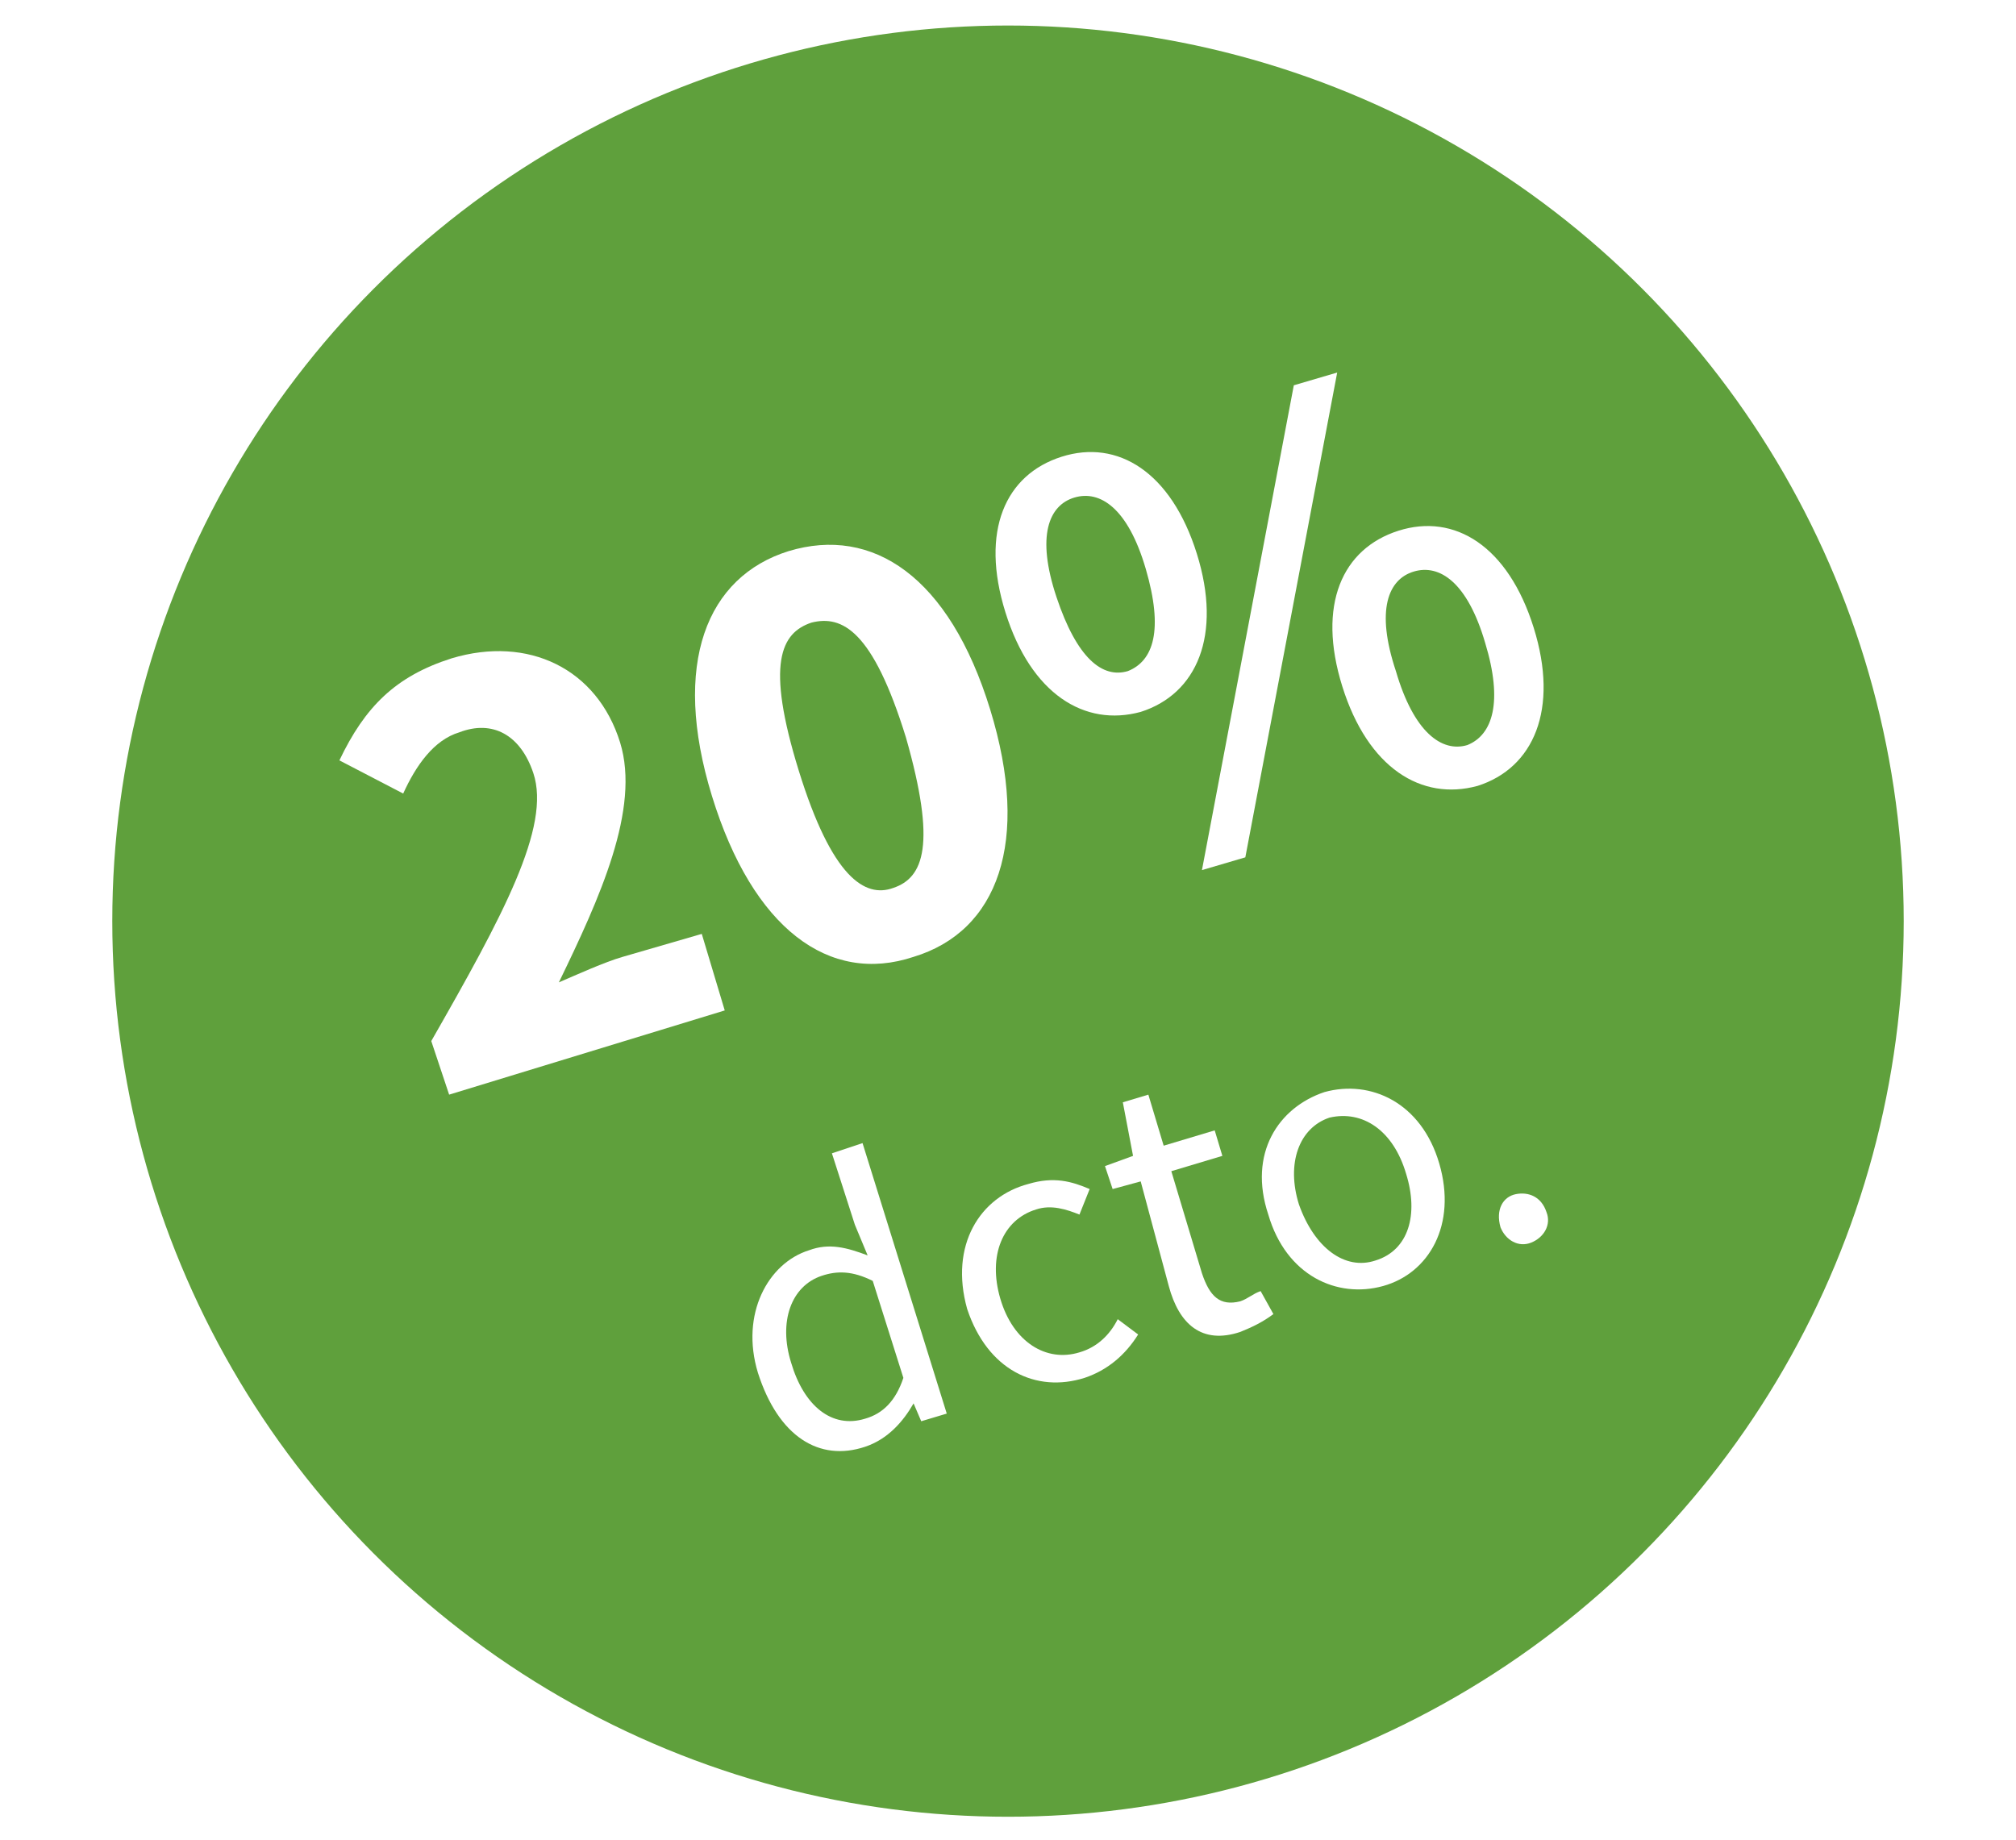 <?xml version="1.0" encoding="utf-8"?>
<!-- Generator: Adobe Illustrator 21.0.0, SVG Export Plug-In . SVG Version: 6.00 Build 0)  -->
<svg version="1.1" id="Capa_1" xmlns="http://www.w3.org/2000/svg" xmlns:xlink="http://www.w3.org/1999/xlink" x="0px" y="0px"
	 viewBox="0 0 79 72.1" style="enable-background:new 0 0 79 72.1;" xml:space="preserve">
<style type="text/css">
	.st0{fill:#5FA03C;}
	.st1{fill:#FFFFFF;}
	.st2{fill:#F2F2F2;}
	.st3{fill:#369443;}
	.st4{fill:#8EBB37;}
	.st5{fill:#222221;}
	.st6{fill:#94BB1E;}
	.st7{fill:none;stroke:#222221;stroke-width:2.346;stroke-linecap:round;stroke-linejoin:round;stroke-miterlimit:10;}
	.st8{fill:#D9802E;}
	.st9{fill:#F0C830;}
	.st10{opacity:0.68;clip-path:url(#SVGID_2_);}
	.st11{clip-path:url(#SVGID_4_);}
	.st12{clip-path:url(#SVGID_6_);fill:url(#SVGID_7_);}
	.st13{opacity:0.2;clip-path:url(#SVGID_2_);}
	.st14{clip-path:url(#SVGID_9_);}
	.st15{clip-path:url(#SVGID_11_);}
	.st16{filter:url(#Adobe_OpacityMaskFilter);}
	.st17{clip-path:url(#SVGID_13_);}
	.st18{enable-background:new    ;}
	.st19{clip-path:url(#SVGID_13_);fill:url(#SVGID_15_);}
	.st20{clip-path:url(#SVGID_13_);mask:url(#SVGID_14_);}
	.st21{clip-path:url(#SVGID_17_);}
	.st22{clip-path:url(#SVGID_19_);fill:url(#SVGID_20_);}
	.st23{opacity:0.68;clip-path:url(#SVGID_22_);}
	.st24{opacity:0.57;clip-path:url(#SVGID_22_);}
	.st25{clip-path:url(#SVGID_26_);}
	.st26{clip-path:url(#SVGID_28_);fill:#CED0D1;}
	.st27{clip-path:url(#SVGID_22_);fill:#4070B6;}
	.st28{clip-path:url(#SVGID_22_);fill:#DD902F;}
	.st29{fill:#C91862;}
	.st30{fill:none;stroke:#272425;stroke-width:7.564600e-02;stroke-miterlimit:10;}
	.st31{fill:#9CC34D;}
	.st32{fill:#B88844;}
	.st33{fill:#78B552;}
	.st34{fill:#589B52;}
	.st35{fill:#5CA257;}
	
		.st36{fill:none;stroke:#FFFFFF;stroke-width:2.381;stroke-linecap:round;stroke-linejoin:round;stroke-miterlimit:10;stroke-dasharray:0,4.688;}
	.st37{fill:none;stroke:#FFFFFF;stroke-width:2.381;stroke-linecap:round;stroke-linejoin:round;stroke-miterlimit:10;}
	.st38{fill:#AFCB49;}
	.st39{fill:#CE4E80;}
	.st40{fill:#E35100;}
	.st41{fill:#4DAEA9;}
	.st42{fill:#B45696;}
	.st43{fill:#E1DF00;}
	.st44{fill:#76B452;}
	.st45{fill:#E4A612;}
	.st46{fill:#474747;}
	.st47{fill:#B2C633;}
	.st48{fill:#272425;}
	.st49{fill:#5D9E3B;}
	.st50{fill:#F3D33F;}
	.st51{fill:#526D59;}
	.st52{fill:#E2D1B1;}
	.st53{fill:#75398E;}
	.st54{fill:#EBB146;}
	.st55{fill:#F1F1F1;}
	.st56{fill:none;stroke:#5FA03C;stroke-width:1.244;stroke-linecap:round;stroke-linejoin:round;stroke-miterlimit:10;}
	.st57{fill:none;stroke:#5FA03C;stroke-width:1.682;stroke-linecap:round;stroke-linejoin:round;stroke-miterlimit:10;}
</style>
<g>
	<circle class="st0" cx="39.5" cy="36.1" r="35.1"/>
	<g>
		<path class="st1" d="M16.9,40.8c2.8-4.9,4.7-8.4,4-10.5c-0.5-1.5-1.6-2.1-2.9-1.6C17,29,16.3,30,15.8,31.1l-2.5-1.3
			c1-2.1,2.2-3.3,4.4-4c3-0.9,5.7,0.4,6.6,3.3c0.8,2.6-0.8,6.1-2.4,9.4c0.7-0.3,1.8-0.8,2.5-1l3.1-0.9l0.9,3l-10.8,3.3L16.9,40.8z"
			/>
		<path class="st1" d="M27.9,31.2c-1.6-5.2-0.2-8.6,3-9.6c3.3-1,6.3,1,7.9,6.2c1.6,5.2,0.3,8.7-3,9.7C32.5,38.6,29.5,36.4,27.9,31.2
			z M35.5,28.9c-1.3-4.2-2.5-4.8-3.7-4.5c-1.2,0.4-1.8,1.6-0.5,5.8c1.3,4.2,2.6,5,3.7,4.6C36.2,34.4,36.7,33.1,35.5,28.9z"/>
		<path class="st1" d="M39.4,24c-1-3.2,0-5.4,2.2-6.1c2.2-0.7,4.3,0.6,5.3,3.8c1,3.2,0,5.5-2.2,6.2C42.5,28.5,40.4,27.2,39.4,24z
			 M44.9,22.3c-0.7-2.4-1.8-3.1-2.8-2.8c-1,0.3-1.5,1.5-0.7,3.9s1.8,3.2,2.8,2.9C45.2,25.9,45.6,24.7,44.9,22.3z M47.1,34.1l3.6-19
			l1.7-0.5l-3.6,19L47.1,34.1z M52.6,26.9c-1-3.2,0-5.4,2.2-6.1c2.2-0.7,4.3,0.6,5.3,3.8c1,3.2,0,5.5-2.2,6.2
			C55.7,31.4,53.6,30.1,52.6,26.9z M58.2,25.2c-0.7-2.4-1.8-3.1-2.8-2.8c-1,0.3-1.5,1.5-0.7,3.9c0.7,2.4,1.8,3.2,2.8,2.9
			C58.5,28.8,58.9,27.5,58.2,25.2z"/>
	</g>
	<g>
		<path class="st1" d="M31.7,49c0.8-0.3,1.5-0.1,2.3,0.2L33.5,48l-0.9-2.8l1.2-0.4l3.3,10.6l-1,0.3L35.8,55l0,0
			c-0.4,0.7-1,1.4-1.9,1.7c-1.8,0.6-3.4-0.4-4.2-2.9C29,51.5,30.1,49.5,31.7,49z M33.9,55.6c0.7-0.2,1.2-0.7,1.5-1.6l-1.2-3.8
			c-0.8-0.4-1.4-0.4-2-0.2c-1.2,0.4-1.7,1.8-1.2,3.4C31.5,55.1,32.6,56,33.9,55.6z"/>
		<path class="st1" d="M40.3,46.4c1-0.3,1.7-0.1,2.4,0.2l-0.4,1c-0.5-0.2-1.1-0.4-1.7-0.2c-1.3,0.4-1.9,1.8-1.4,3.5
			c0.5,1.7,1.8,2.5,3.1,2.1c0.7-0.2,1.2-0.7,1.5-1.3l0.8,0.6c-0.5,0.8-1.2,1.4-2.1,1.7c-1.9,0.6-3.8-0.3-4.6-2.7
			C37.2,48.8,38.4,46.9,40.3,46.4z"/>
		<path class="st1" d="M44.7,46.3l-1.1,0.3l-0.3-0.9l1.1-0.4L44,43.2l1-0.3l0.6,2l2-0.6l0.3,1l-2,0.6l1.2,4c0.3,0.9,0.7,1.3,1.5,1.1
			c0.3-0.1,0.5-0.3,0.8-0.4l0.5,0.9c-0.4,0.3-0.8,0.5-1.3,0.7c-1.5,0.5-2.4-0.3-2.8-1.8L44.7,46.3z"/>
		<path class="st1" d="M51.9,42.8c1.8-0.5,3.8,0.4,4.5,2.8c0.7,2.4-0.4,4.3-2.2,4.8c-1.8,0.5-3.8-0.4-4.5-2.8
			C48.9,45.2,50.1,43.4,51.9,42.8z M53.9,49.4c1.3-0.4,1.7-1.8,1.2-3.4c-0.5-1.7-1.7-2.5-3-2.2c-1.2,0.4-1.7,1.8-1.2,3.4
			C51.5,48.9,52.7,49.8,53.9,49.4z"/>
		<path class="st1" d="M59.4,46.8c0.5-0.1,1,0.1,1.2,0.7c0.2,0.5-0.1,1-0.6,1.2c-0.5,0.2-1-0.1-1.2-0.6
			C58.6,47.4,58.9,46.9,59.4,46.8z"/>
	</g>
</g>
</svg>
